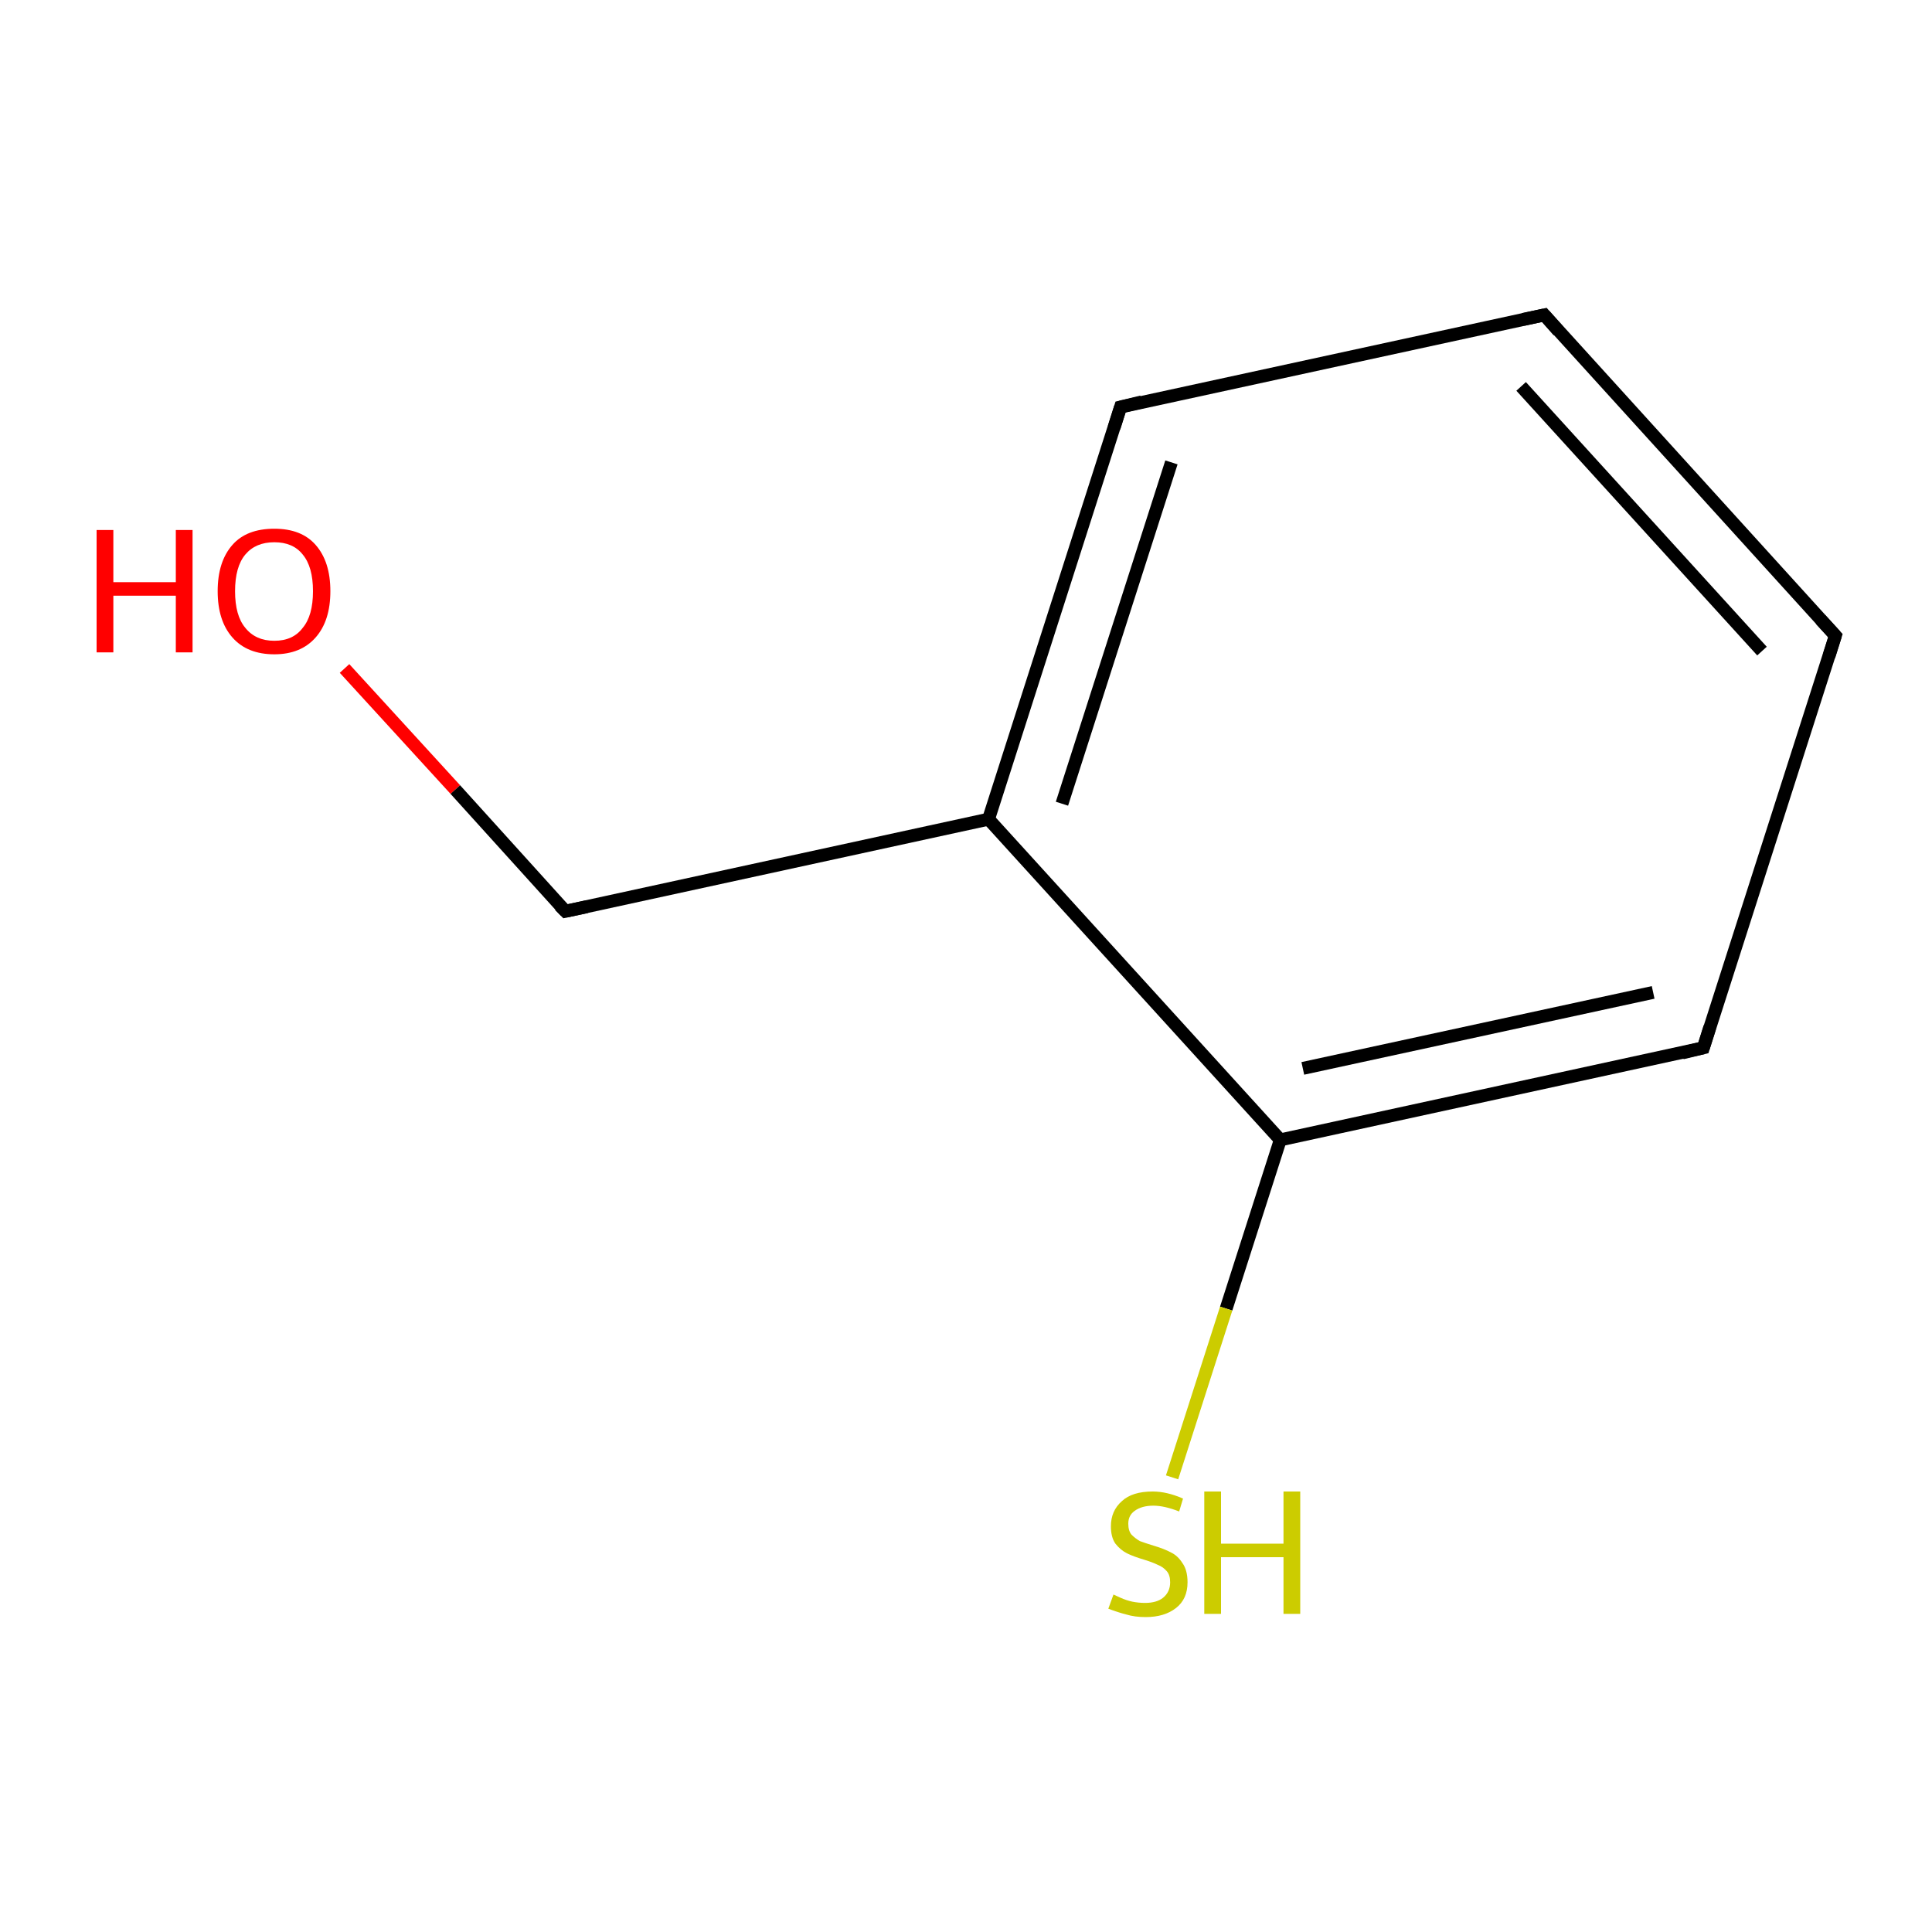 <?xml version='1.0' encoding='iso-8859-1'?>
<svg version='1.1' baseProfile='full'
              xmlns='http://www.w3.org/2000/svg'
                      xmlns:rdkit='http://www.rdkit.org/xml'
                      xmlns:xlink='http://www.w3.org/1999/xlink'
                  xml:space='preserve'
width='300px' height='300px' viewBox='0 0 300 300'>
<!-- END OF HEADER -->
<rect style='opacity:1.0;fill:#FFFFFF;stroke:none' width='300.0' height='300.0' x='0.0' y='0.0'> </rect>
<path class='bond-0 atom-0 atom-1' d='M 53.5,103.8 L 70.7,122.6' style='fill:none;fill-rule:evenodd;stroke:#FF0000;stroke-width:2.0px;stroke-linecap:butt;stroke-linejoin:miter;stroke-opacity:1' />
<path class='bond-0 atom-0 atom-1' d='M 70.7,122.6 L 87.8,141.5' style='fill:none;fill-rule:evenodd;stroke:#000000;stroke-width:2.0px;stroke-linecap:butt;stroke-linejoin:miter;stroke-opacity:1' />
<path class='bond-1 atom-1 atom-2' d='M 87.8,141.5 L 153.5,127.2' style='fill:none;fill-rule:evenodd;stroke:#000000;stroke-width:2.0px;stroke-linecap:butt;stroke-linejoin:miter;stroke-opacity:1' />
<path class='bond-2 atom-2 atom-3' d='M 153.5,127.2 L 174.0,63.2' style='fill:none;fill-rule:evenodd;stroke:#000000;stroke-width:2.0px;stroke-linecap:butt;stroke-linejoin:miter;stroke-opacity:1' />
<path class='bond-2 atom-2 atom-3' d='M 164.9,124.8 L 181.9,71.8' style='fill:none;fill-rule:evenodd;stroke:#000000;stroke-width:2.0px;stroke-linecap:butt;stroke-linejoin:miter;stroke-opacity:1' />
<path class='bond-3 atom-3 atom-4' d='M 174.0,63.2 L 239.8,48.9' style='fill:none;fill-rule:evenodd;stroke:#000000;stroke-width:2.0px;stroke-linecap:butt;stroke-linejoin:miter;stroke-opacity:1' />
<path class='bond-4 atom-4 atom-5' d='M 239.8,48.9 L 285.0,98.7' style='fill:none;fill-rule:evenodd;stroke:#000000;stroke-width:2.0px;stroke-linecap:butt;stroke-linejoin:miter;stroke-opacity:1' />
<path class='bond-4 atom-4 atom-5' d='M 236.2,60.0 L 273.6,101.1' style='fill:none;fill-rule:evenodd;stroke:#000000;stroke-width:2.0px;stroke-linecap:butt;stroke-linejoin:miter;stroke-opacity:1' />
<path class='bond-5 atom-5 atom-6' d='M 285.0,98.7 L 264.5,162.7' style='fill:none;fill-rule:evenodd;stroke:#000000;stroke-width:2.0px;stroke-linecap:butt;stroke-linejoin:miter;stroke-opacity:1' />
<path class='bond-6 atom-6 atom-7' d='M 264.5,162.7 L 198.8,177.0' style='fill:none;fill-rule:evenodd;stroke:#000000;stroke-width:2.0px;stroke-linecap:butt;stroke-linejoin:miter;stroke-opacity:1' />
<path class='bond-6 atom-6 atom-7' d='M 256.7,154.1 L 202.3,165.9' style='fill:none;fill-rule:evenodd;stroke:#000000;stroke-width:2.0px;stroke-linecap:butt;stroke-linejoin:miter;stroke-opacity:1' />
<path class='bond-7 atom-7 atom-8' d='M 198.8,177.0 L 190.4,203.2' style='fill:none;fill-rule:evenodd;stroke:#000000;stroke-width:2.0px;stroke-linecap:butt;stroke-linejoin:miter;stroke-opacity:1' />
<path class='bond-7 atom-7 atom-8' d='M 190.4,203.2 L 182.0,229.4' style='fill:none;fill-rule:evenodd;stroke:#CCCC00;stroke-width:2.0px;stroke-linecap:butt;stroke-linejoin:miter;stroke-opacity:1' />
<path class='bond-8 atom-7 atom-2' d='M 198.8,177.0 L 153.5,127.2' style='fill:none;fill-rule:evenodd;stroke:#000000;stroke-width:2.0px;stroke-linecap:butt;stroke-linejoin:miter;stroke-opacity:1' />
<path d='M 86.9,140.6 L 87.8,141.5 L 91.1,140.8' style='fill:none;stroke:#000000;stroke-width:2.0px;stroke-linecap:butt;stroke-linejoin:miter;stroke-miterlimit:10;stroke-opacity:1;' />
<path d='M 173.0,66.4 L 174.0,63.2 L 177.3,62.4' style='fill:none;stroke:#000000;stroke-width:2.0px;stroke-linecap:butt;stroke-linejoin:miter;stroke-miterlimit:10;stroke-opacity:1;' />
<path d='M 236.5,49.6 L 239.8,48.9 L 242.0,51.4' style='fill:none;stroke:#000000;stroke-width:2.0px;stroke-linecap:butt;stroke-linejoin:miter;stroke-miterlimit:10;stroke-opacity:1;' />
<path d='M 282.7,96.2 L 285.0,98.7 L 284.0,101.9' style='fill:none;stroke:#000000;stroke-width:2.0px;stroke-linecap:butt;stroke-linejoin:miter;stroke-miterlimit:10;stroke-opacity:1;' />
<path d='M 265.5,159.5 L 264.5,162.7 L 261.2,163.5' style='fill:none;stroke:#000000;stroke-width:2.0px;stroke-linecap:butt;stroke-linejoin:miter;stroke-miterlimit:10;stroke-opacity:1;' />
<path class='atom-0' d='M 15.0 82.3
L 17.6 82.3
L 17.6 90.4
L 27.3 90.4
L 27.3 82.3
L 29.9 82.3
L 29.9 101.3
L 27.3 101.3
L 27.3 92.5
L 17.6 92.5
L 17.6 101.3
L 15.0 101.3
L 15.0 82.3
' fill='#FF0000'/>
<path class='atom-0' d='M 33.8 91.8
Q 33.8 87.2, 36.1 84.6
Q 38.3 82.1, 42.6 82.1
Q 46.8 82.1, 49.0 84.6
Q 51.3 87.2, 51.3 91.8
Q 51.3 96.4, 49.0 99.0
Q 46.7 101.6, 42.6 101.6
Q 38.4 101.6, 36.1 99.0
Q 33.8 96.4, 33.8 91.8
M 42.6 99.5
Q 45.5 99.5, 47.0 97.5
Q 48.6 95.6, 48.6 91.8
Q 48.6 88.0, 47.0 86.1
Q 45.5 84.2, 42.6 84.2
Q 39.7 84.2, 38.1 86.1
Q 36.5 88.0, 36.5 91.8
Q 36.5 95.6, 38.1 97.5
Q 39.7 99.5, 42.6 99.5
' fill='#FF0000'/>
<path class='atom-8' d='M 172.9 247.6
Q 173.1 247.7, 174.0 248.1
Q 174.9 248.5, 175.8 248.7
Q 176.8 248.9, 177.8 248.9
Q 179.6 248.9, 180.6 248.1
Q 181.7 247.2, 181.7 245.7
Q 181.7 244.6, 181.2 244.0
Q 180.6 243.3, 179.8 243.0
Q 179.0 242.6, 177.7 242.2
Q 176.0 241.7, 175.0 241.2
Q 174.0 240.7, 173.2 239.7
Q 172.5 238.7, 172.5 237.0
Q 172.5 234.6, 174.2 233.1
Q 175.8 231.6, 179.0 231.6
Q 181.2 231.6, 183.7 232.7
L 183.1 234.7
Q 180.8 233.8, 179.1 233.8
Q 177.3 233.8, 176.2 234.6
Q 175.2 235.3, 175.2 236.6
Q 175.2 237.7, 175.7 238.3
Q 176.3 238.9, 177.0 239.3
Q 177.8 239.6, 179.1 240.0
Q 180.8 240.5, 181.9 241.1
Q 182.9 241.6, 183.6 242.7
Q 184.4 243.8, 184.4 245.7
Q 184.4 248.3, 182.6 249.7
Q 180.8 251.1, 177.9 251.1
Q 176.2 251.1, 174.9 250.7
Q 173.7 250.4, 172.1 249.8
L 172.9 247.6
' fill='#CCCC00'/>
<path class='atom-8' d='M 187.0 231.6
L 189.6 231.6
L 189.6 239.7
L 199.3 239.7
L 199.3 231.6
L 201.9 231.6
L 201.9 250.6
L 199.3 250.6
L 199.3 241.8
L 189.6 241.8
L 189.6 250.6
L 187.0 250.6
L 187.0 231.6
' fill='#CCCC00'/>
</svg>
